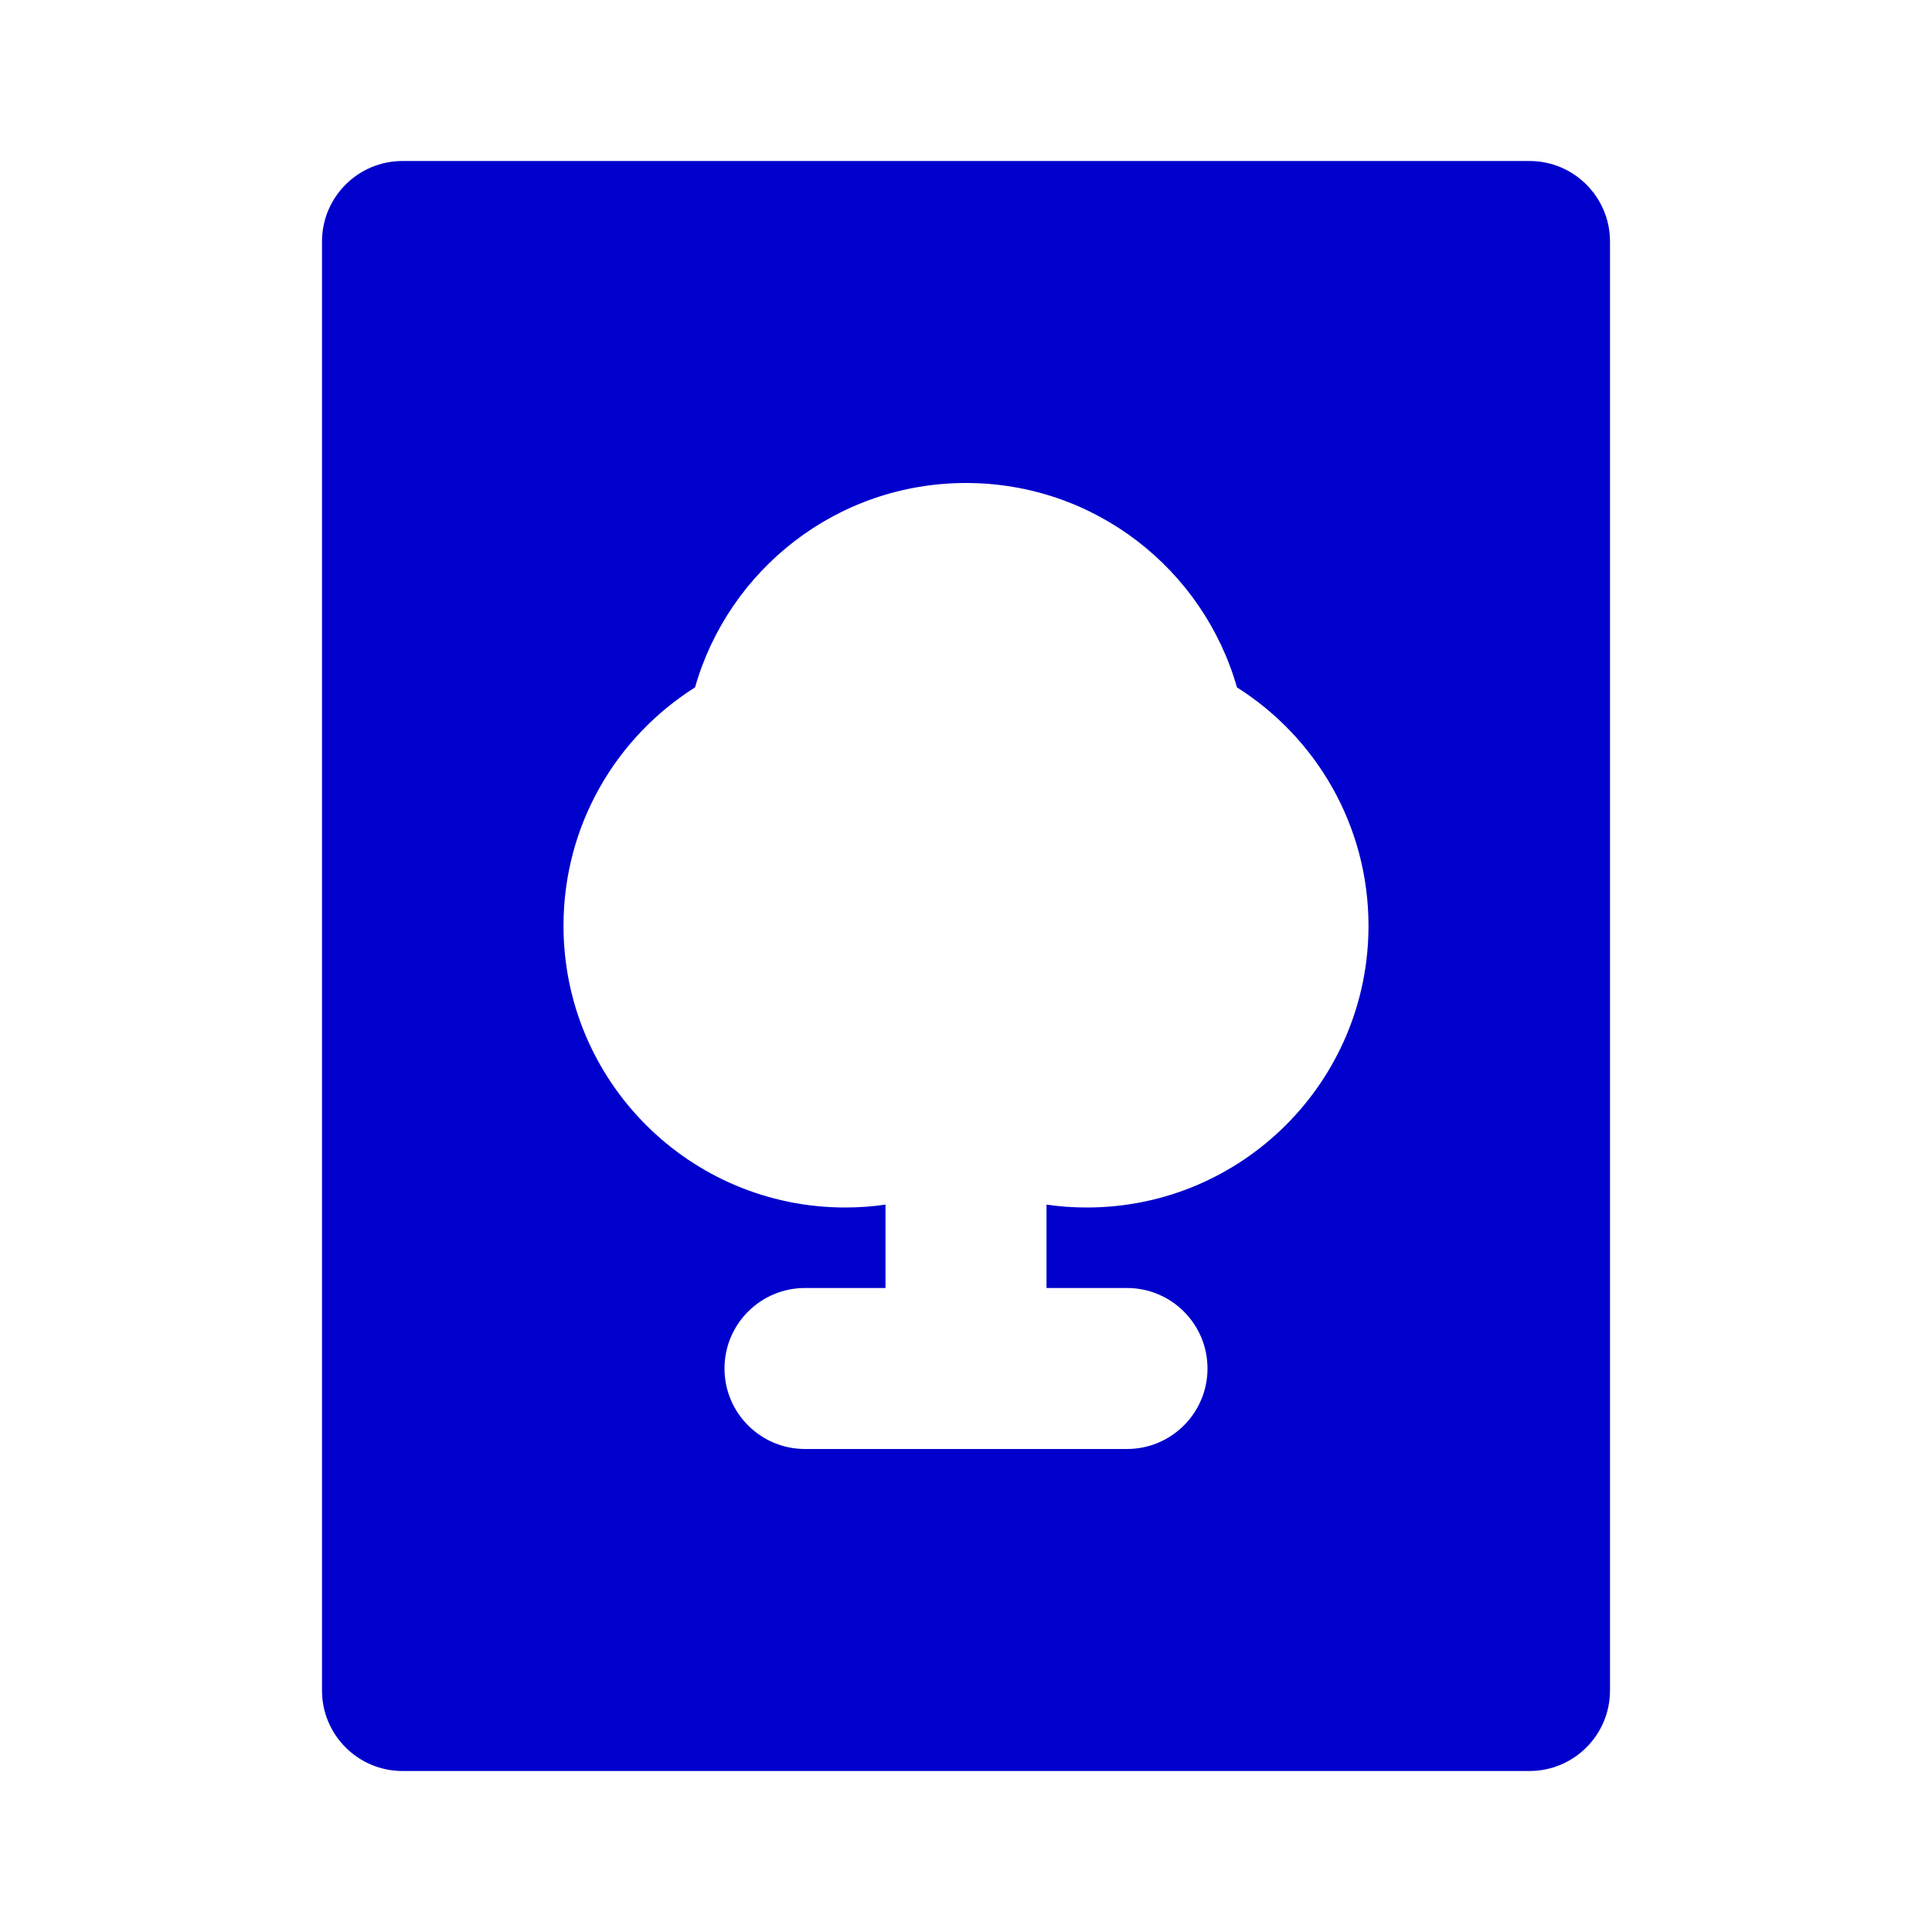 <svg width="24" height="24" viewBox="0 0 24 24" fill="none" xmlns="http://www.w3.org/2000/svg">
<path fill-rule="evenodd" clip-rule="evenodd" d="M5 2C4.448 2 4 2.448 4 3V21C4 21.552 4.448 22 5 22H19C19.552 22 20 21.552 20 21V3C20 2.448 19.552 2 19 2H5ZM12 6C10.4 6 9.052 7.073 8.634 8.539C7.653 9.158 7 10.252 7 11.5C7 13.433 8.567 15 10.5 15C10.67 15 10.837 14.988 11 14.964V16H10C9.448 16 9 16.448 9 17C9 17.552 9.448 18 10 18H14C14.552 18 15 17.552 15 17C15 16.448 14.552 16 14 16H13V14.964C13.163 14.988 13.33 15 13.5 15C15.433 15 17 13.433 17 11.5C17 10.252 16.346 9.158 15.366 8.539C14.948 7.073 13.6 6 12 6Z" fill="#0000CC"/>
</svg>
